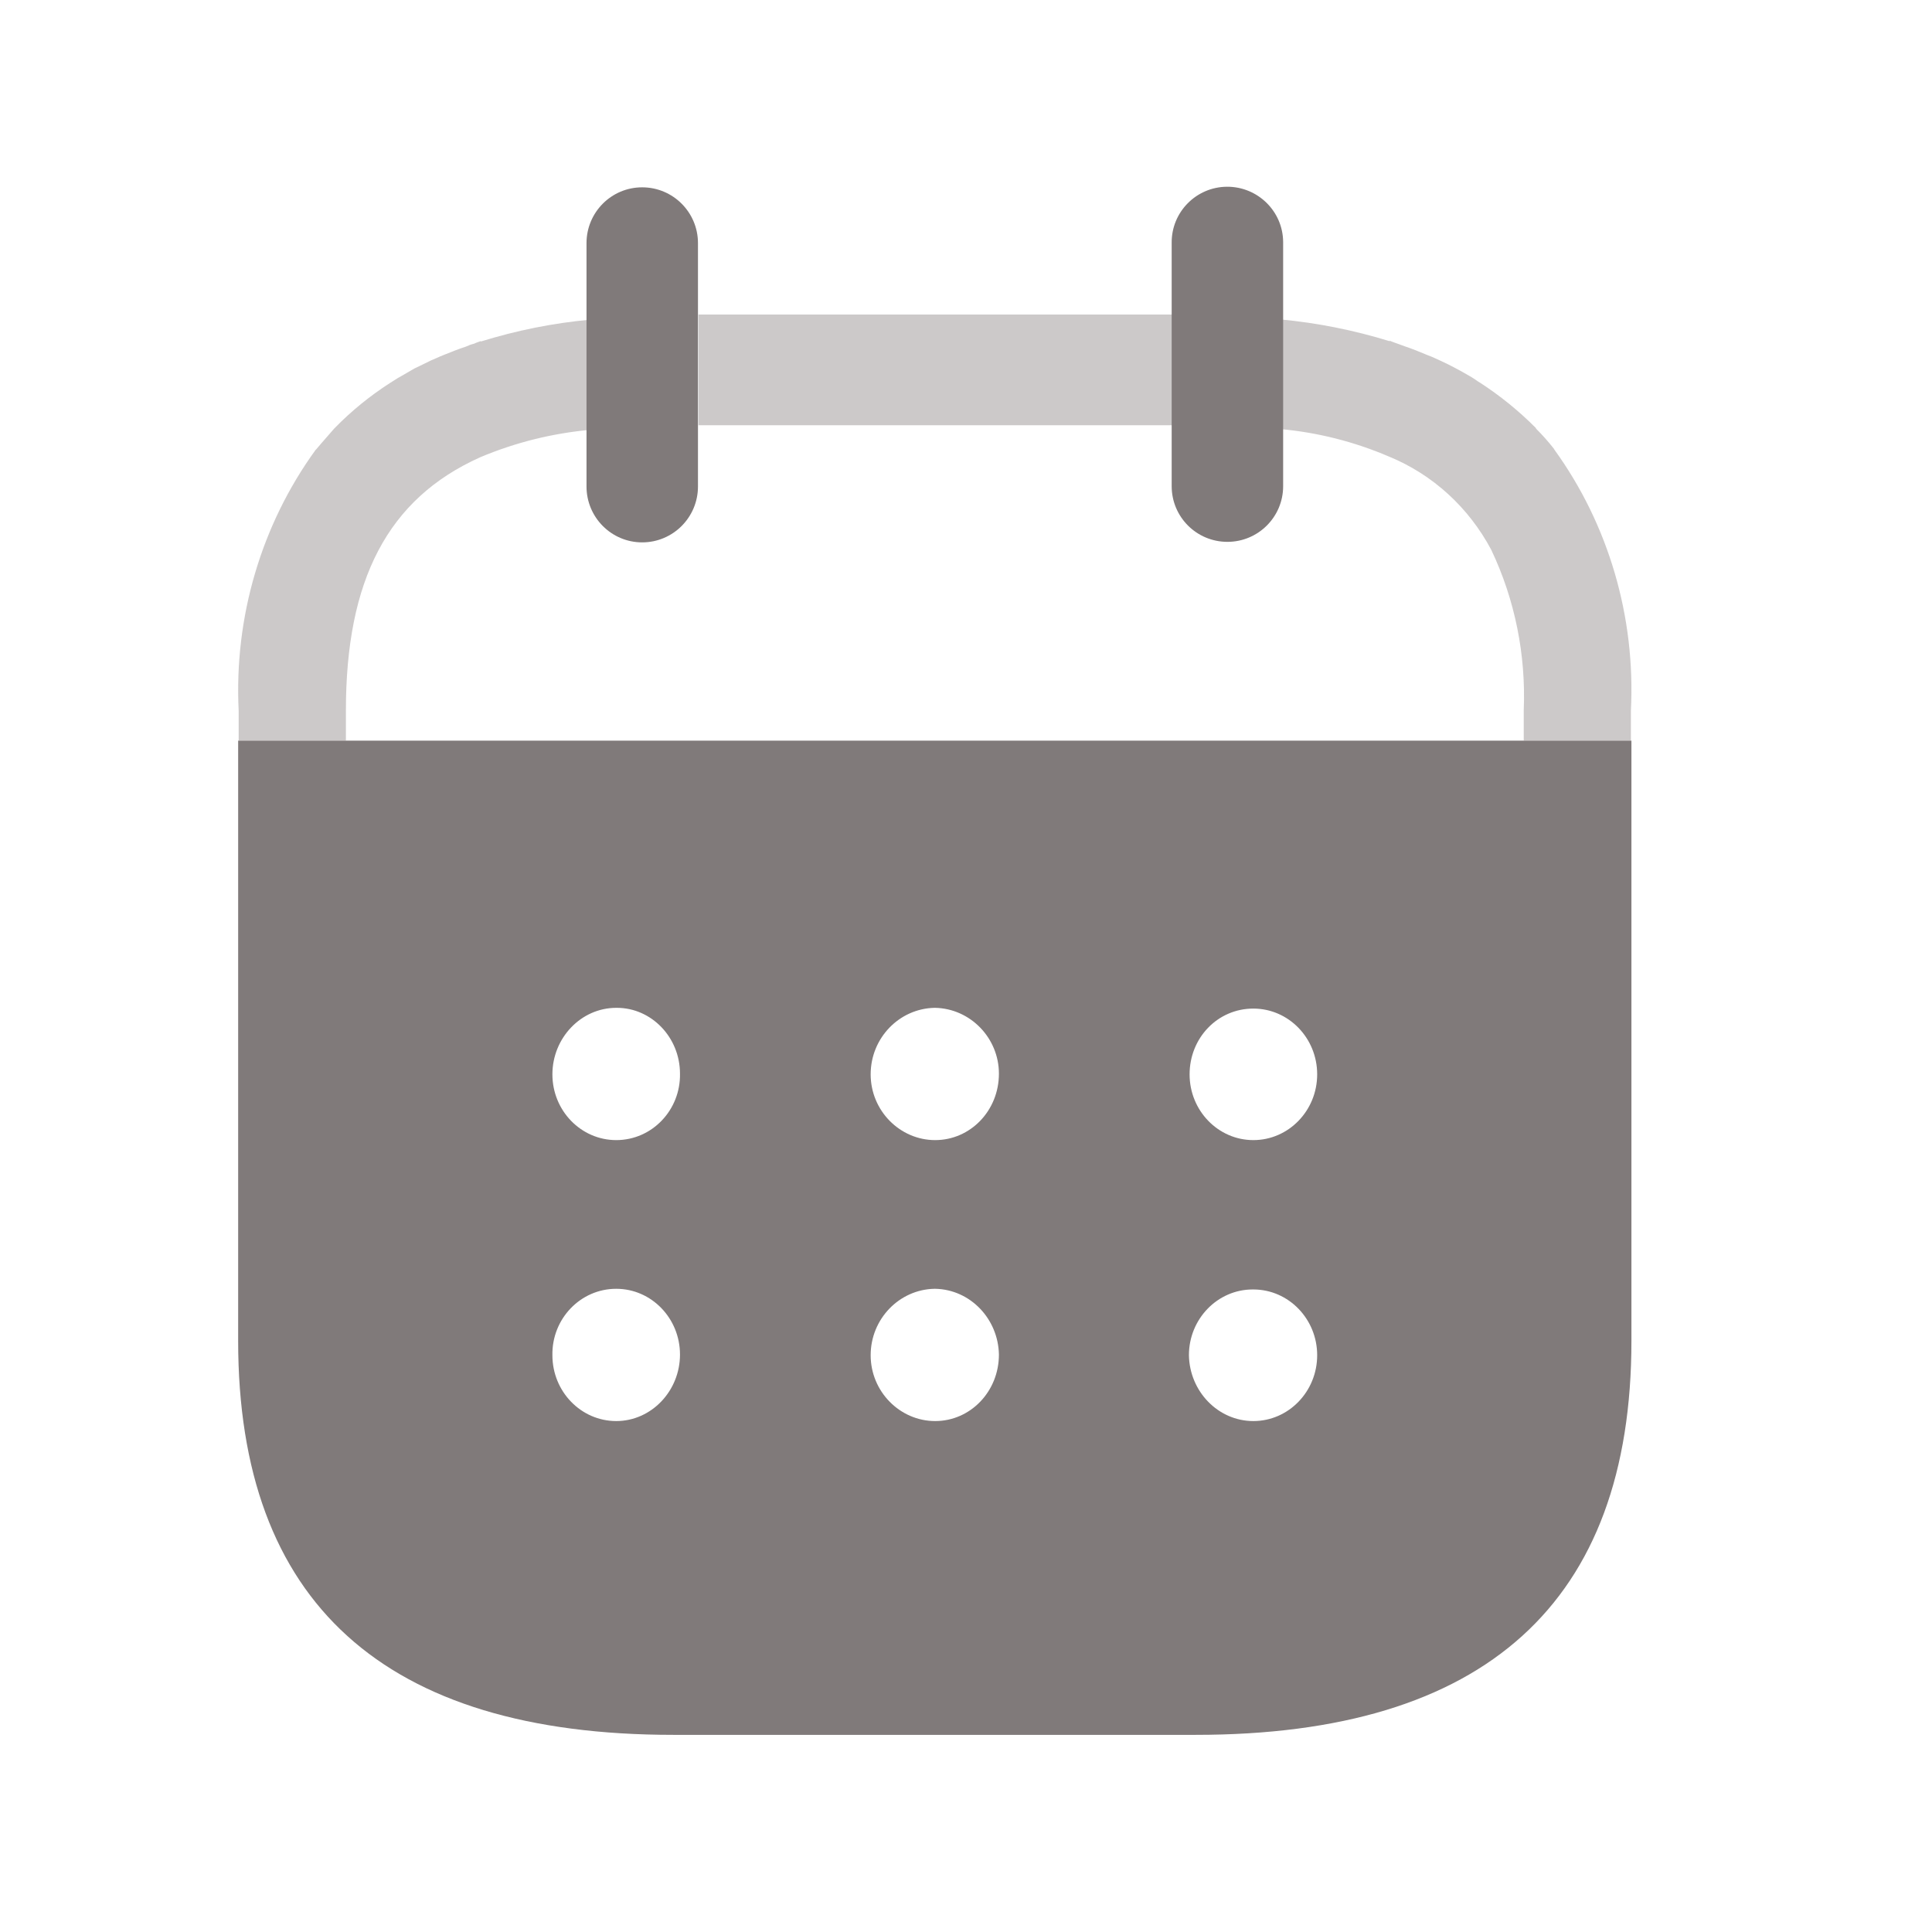 <svg width="26" height="26" viewBox="0 0 26 26" fill="none" xmlns="http://www.w3.org/2000/svg">
<path opacity="0.4" fill-rule="evenodd" clip-rule="evenodd" d="M9.4 5.723H15.799V4.233H9.4V5.723ZM7.944 4.295V4.302C7.445 4.347 6.951 4.447 6.47 4.596V4.59C6.456 4.596 6.442 4.601 6.429 4.605C6.412 4.611 6.396 4.617 6.381 4.625C6.342 4.634 6.305 4.648 6.269 4.665C6.163 4.7 6.058 4.741 5.959 4.782C5.933 4.792 5.906 4.804 5.88 4.816L5.88 4.816C5.853 4.828 5.827 4.84 5.801 4.85C5.765 4.867 5.727 4.886 5.689 4.905C5.651 4.923 5.614 4.942 5.577 4.959L5.399 5.062C5.366 5.079 5.335 5.099 5.304 5.119C5.285 5.131 5.266 5.143 5.247 5.155C4.978 5.328 4.728 5.531 4.503 5.762L4.49 5.776C4.46 5.811 4.431 5.844 4.402 5.877C4.353 5.933 4.305 5.987 4.259 6.043L4.246 6.056C3.515 7.065 3.149 8.308 3.212 9.568V9.967H4.655V9.564C4.655 7.808 5.215 6.715 6.459 6.155C6.935 5.954 7.437 5.83 7.948 5.784H7.961V4.301L7.944 4.295ZM20.911 6.038L20.918 6.051C21.648 7.06 22.012 8.304 21.948 9.564V9.967H20.506V9.554C20.536 8.81 20.387 8.071 20.07 7.402C19.767 6.83 19.281 6.386 18.694 6.145C18.226 5.944 17.731 5.819 17.226 5.774V4.298C17.726 4.345 18.22 4.443 18.702 4.592V4.585C18.729 4.597 18.749 4.604 18.785 4.617L18.791 4.619C18.807 4.625 18.823 4.631 18.838 4.636C18.859 4.644 18.88 4.652 18.903 4.66C19.001 4.692 19.094 4.731 19.189 4.77L19.206 4.777C19.249 4.792 19.291 4.811 19.328 4.828C19.34 4.834 19.352 4.839 19.363 4.844C19.441 4.879 19.522 4.919 19.586 4.954C19.629 4.976 19.671 5 19.71 5.022C19.731 5.034 19.752 5.046 19.771 5.057C19.803 5.074 19.831 5.093 19.858 5.111C19.877 5.125 19.896 5.138 19.916 5.149C20.186 5.324 20.438 5.528 20.666 5.757L20.674 5.771C20.758 5.855 20.837 5.944 20.911 6.038Z" fill="#807A7A"/>
<path d="M17.268 3.26V6.543C17.268 6.957 16.932 7.292 16.518 7.292C16.103 7.292 15.768 6.957 15.768 6.543V3.268C15.764 2.854 16.098 2.516 16.512 2.513C16.926 2.511 17.265 2.843 17.268 3.256V3.26Z" fill="#807A7A"/>
<path d="M9.393 3.272V6.547C9.393 6.962 9.057 7.299 8.642 7.299C8.228 7.299 7.893 6.962 7.893 6.547V3.272C7.893 2.857 8.228 2.521 8.642 2.521C9.057 2.521 9.393 2.857 9.393 3.272Z" fill="#807A7A"/>
<path fill-rule="evenodd" clip-rule="evenodd" d="M3.205 18.045V9.967H21.955V18.045C21.955 21.567 19.988 23.347 16.09 23.347H9.062C5.172 23.347 3.205 21.567 3.205 18.045ZM7.434 14.458C7.434 14.947 7.819 15.343 8.293 15.343C8.776 15.343 9.16 14.937 9.151 14.449C9.151 13.96 8.767 13.563 8.302 13.563H8.293C7.819 13.563 7.434 13.969 7.434 14.458ZM11.717 14.458C11.717 14.947 12.111 15.343 12.585 15.343C13.059 15.343 13.443 14.947 13.443 14.449C13.443 13.969 13.059 13.573 12.585 13.563H12.576C12.102 13.573 11.717 13.969 11.717 14.458ZM16.867 15.343C16.394 15.343 16.009 14.947 16.009 14.458C16.009 13.969 16.385 13.573 16.867 13.573C17.341 13.573 17.726 13.969 17.726 14.458C17.726 14.947 17.341 15.343 16.867 15.343ZM16.867 19.124C16.394 19.124 16.009 18.727 16 18.238C16 17.75 16.385 17.353 16.858 17.353H16.867C17.341 17.353 17.726 17.75 17.726 18.238C17.726 18.727 17.341 19.124 16.867 19.124ZM12.585 19.124C12.111 19.124 11.717 18.727 11.717 18.238C11.717 17.75 12.102 17.353 12.576 17.344H12.585C13.059 17.353 13.434 17.75 13.443 18.229C13.443 18.727 13.059 19.124 12.585 19.124ZM8.293 19.124C7.819 19.124 7.434 18.727 7.434 18.238C7.425 17.75 7.81 17.344 8.293 17.344C8.767 17.344 9.151 17.741 9.151 18.229C9.151 18.718 8.767 19.124 8.293 19.124Z" fill="#807A7A"/>
</svg>
